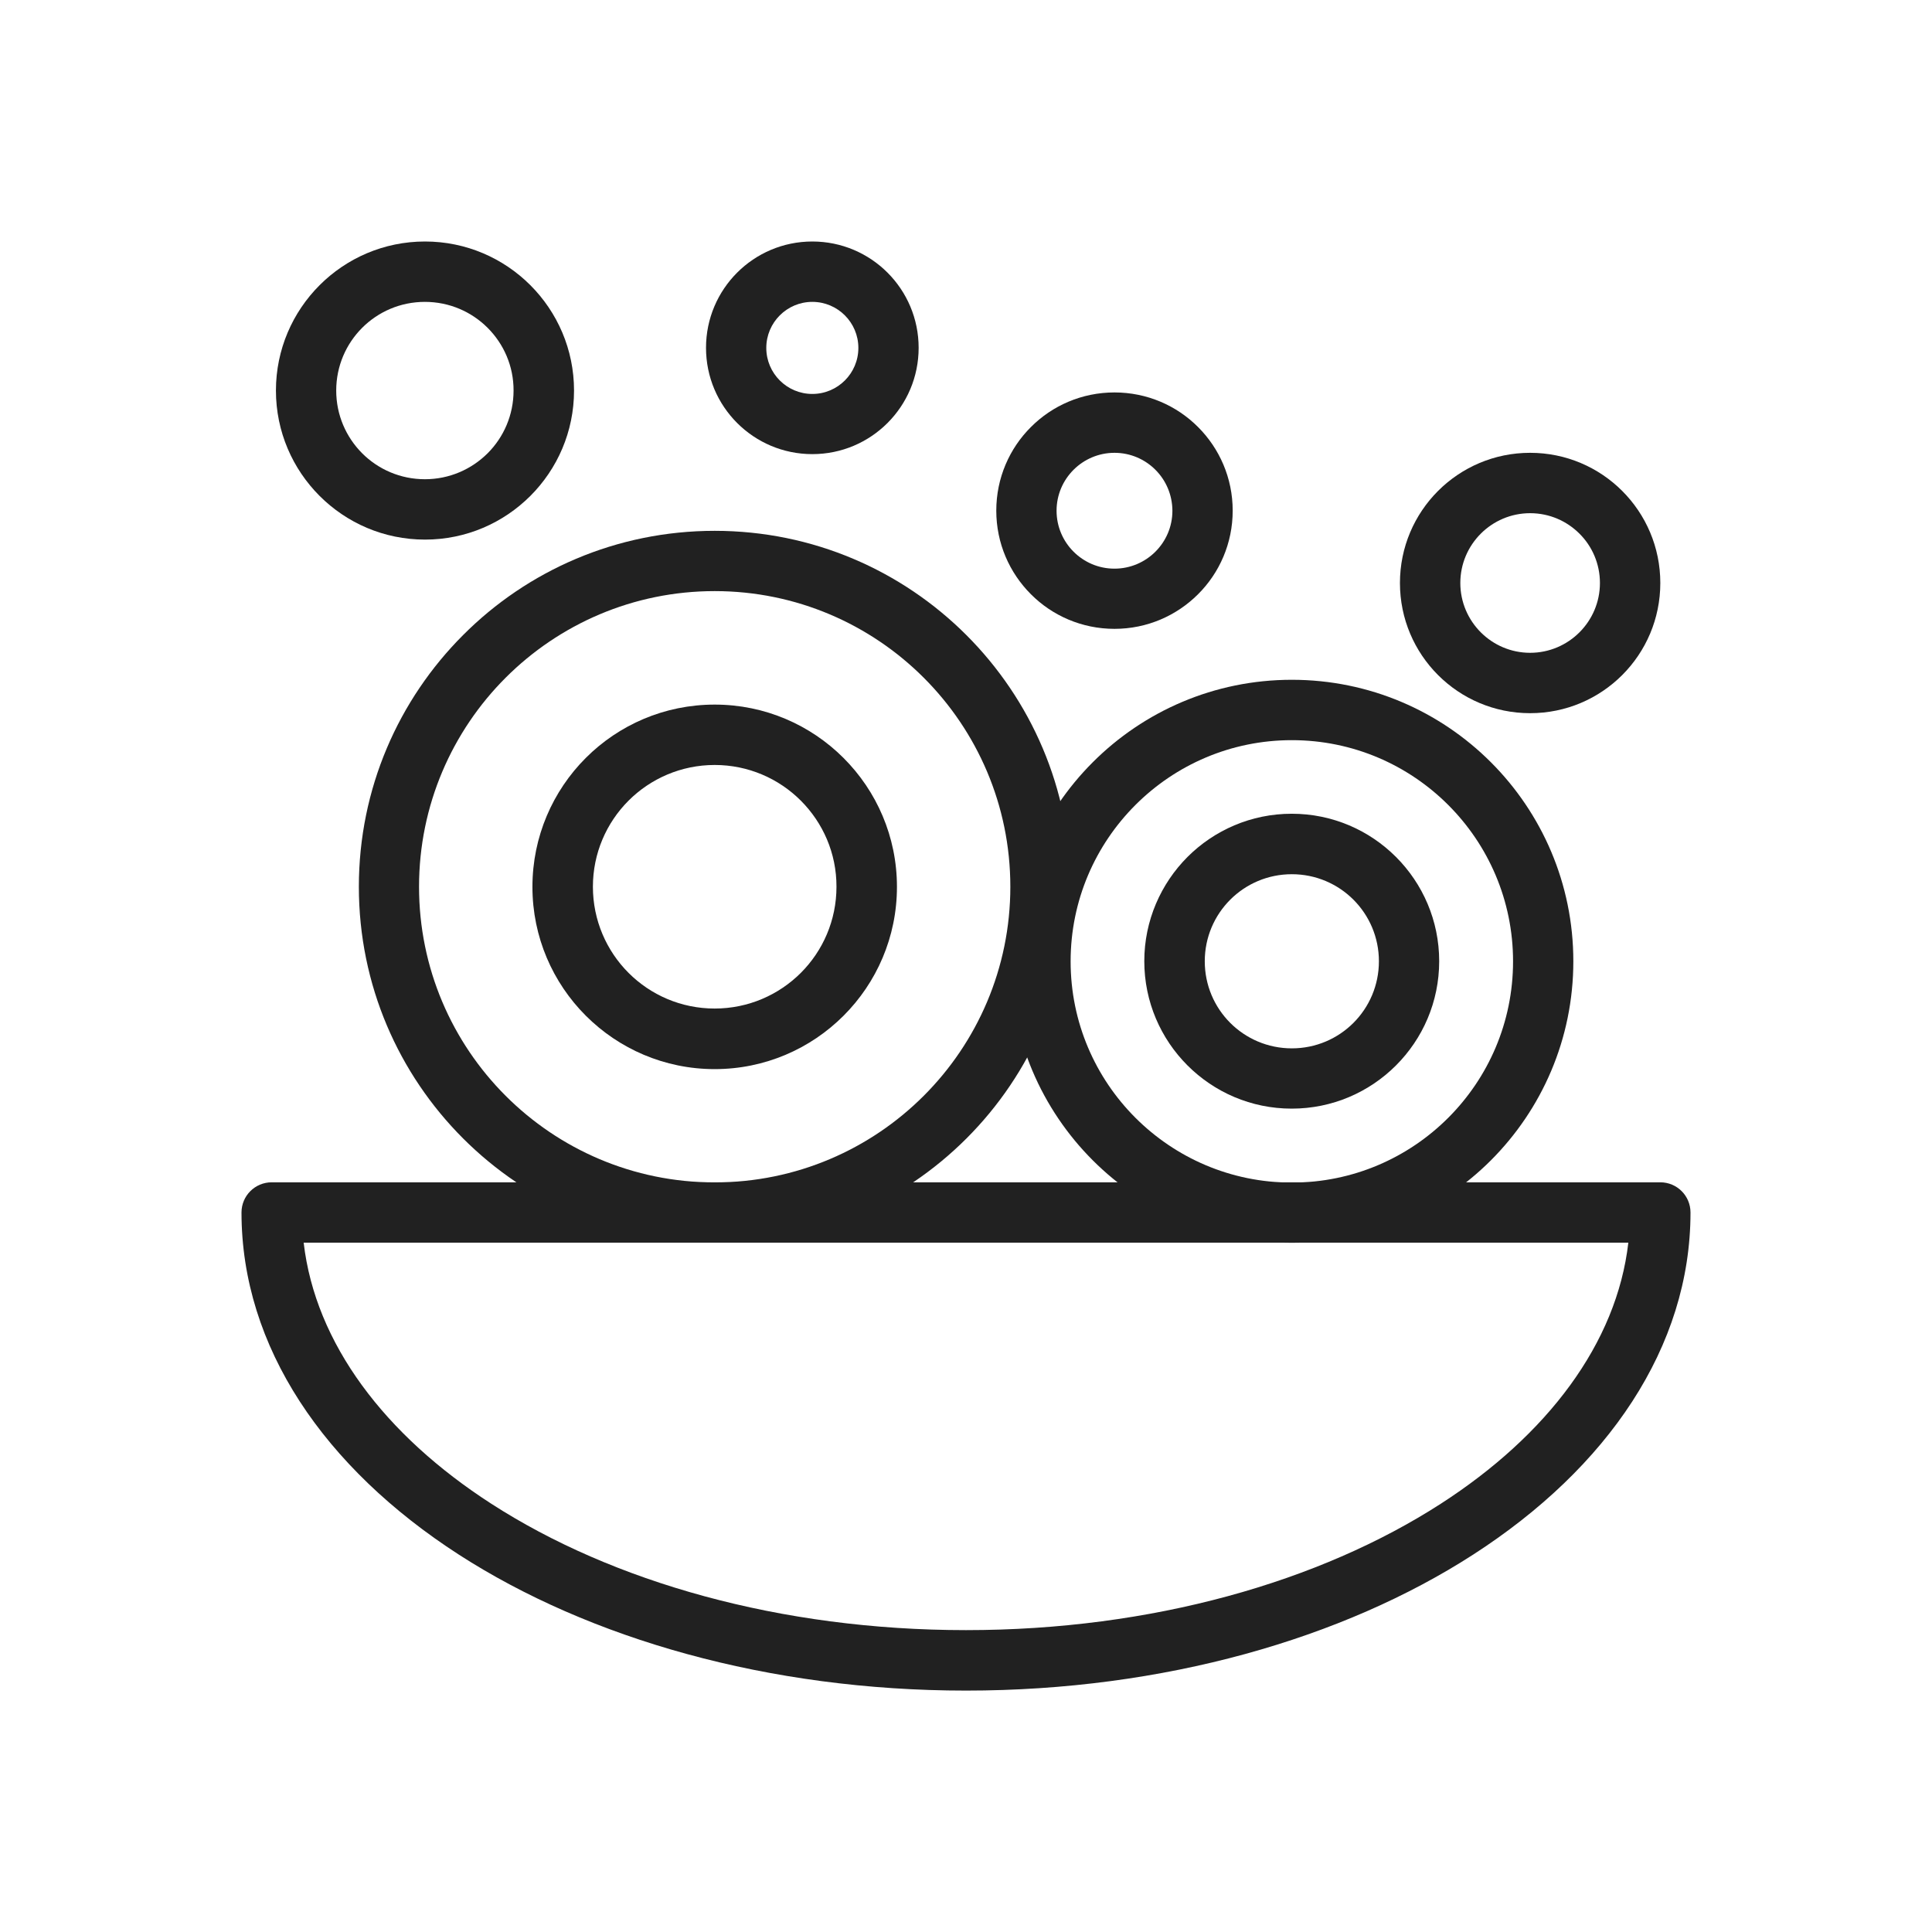<?xml version="1.0" encoding="utf-8"?>
<!-- Generator: Adobe Illustrator 23.0.0, SVG Export Plug-In . SVG Version: 6.00 Build 0)  -->
<svg version="1.0" id="Layer_1" xmlns="http://www.w3.org/2000/svg" xmlns:xlink="http://www.w3.org/1999/xlink" x="0px" y="0px"
	 viewBox="0 0 2048 2048" style="enable-background:new 0 0 2048 2048;" xml:space="preserve">
<g id="Layer_x0020_1">
	<g id="_324265560">
		<path id="_324266232" style="fill:#212121;" d="M450.5,256c43.6,0,83.1,17.7,111.7,46.3c28.6,28.6,46.3,68.1,46.3,111.7
			c0,43.6-17.7,83.1-46.3,111.7c-28.6,28.6-68.1,46.3-111.7,46.3c-43.6,0-83.1-17.7-111.7-46.3c-28.6-28.6-46.3-68.1-46.3-111.7
			c0-43.6,17.7-83.1,46.3-111.7C367.4,273.7,406.9,256,450.5,256L450.5,256z M516.9,347.5c-17-17-40.5-27.5-66.5-27.5
			c-26,0-49.5,10.5-66.5,27.5c-17,17-27.5,40.5-27.5,66.5c0,26,10.5,49.4,27.5,66.5c17,17,40.5,27.5,66.5,27.5s49.4-10.5,66.5-27.5
			c17-17,27.5-40.5,27.5-66.5C544.5,388,533.9,364.5,516.9,347.5L516.9,347.5z"/>
		<path id="_324265632" style="fill:#212121;" d="M861.1,256c31.1,0,59.3,12.6,79.7,33c20.4,20.4,33,48.6,33,79.7
			s-12.6,59.3-33,79.7c-20.4,20.4-48.6,33-79.7,33c-31.1,0-59.3-12.6-79.7-33c-20.4-20.4-33-48.6-33-79.7s12.6-59.3,33-79.7
			C801.8,268.6,830,256,861.1,256L861.1,256z M895.6,334.3c-8.8-8.8-21-14.3-34.5-14.3c-13.5,0-25.7,5.5-34.5,14.3
			c-8.8,8.8-14.3,21-14.3,34.5s5.5,25.7,14.3,34.5c8.8,8.8,21,14.3,34.5,14.3c13.5,0,25.7-5.5,34.5-14.3c8.8-8.8,14.3-21,14.3-34.5
			S904.4,343.1,895.6,334.3z"/>
		<path id="_324265416" style="fill:#212121;" d="M1181.4,416c34.6,0,66,14,88.6,36.7c22.7,22.7,36.7,54,36.7,88.6
			c0,34.6-14,66-36.7,88.6c-22.7,22.7-54,36.7-88.6,36.7c-34.6,0-66-14-88.6-36.7c-22.7-22.7-36.7-54-36.7-88.6
			c0-34.6,14-66,36.7-88.6C1115.4,430,1146.8,416,1181.4,416L1181.4,416z M1224.8,498c-11.1-11.1-26.4-18-43.4-18
			c-16.9,0-32.3,6.9-43.4,18c-11.1,11.1-18,26.4-18,43.4c0,17,6.9,32.3,18,43.4c11.1,11.1,26.4,18,43.4,18c16.9,0,32.3-6.9,43.4-18
			c11.1-11.1,18-26.4,18-43.4C1242.7,524.4,1235.9,509.1,1224.8,498z"/>
		<path id="_324265368" style="fill:#212121;" d="M1622,480c38.1,0,72.6,15.4,97.6,40.4c25,25,40.4,59.5,40.4,97.6
			s-15.4,72.6-40.4,97.6c-25,25-59.5,40.4-97.6,40.4c-38.1,0-72.6-15.4-97.6-40.4c-25-25-40.4-59.5-40.4-97.6s15.4-72.6,40.4-97.6
			C1549.4,495.4,1583.9,480,1622,480L1622,480z M1674.3,565.7c-13.4-13.4-31.9-21.7-52.3-21.7s-38.9,8.3-52.3,21.7
			c-13.4,13.4-21.7,31.9-21.7,52.3s8.3,38.9,21.7,52.3c13.4,13.4,31.9,21.7,52.3,21.7s38.9-8.3,52.3-21.7
			c13.4-13.4,21.7-31.9,21.7-52.3S1687.7,579,1674.3,565.7z"/>
		<path id="_324265584" style="fill:#212121;" d="M1024,1253.3h736c17.7,0,32,14.3,32,32c0,142.7-88,270.8-230.3,362.6
			c-138.1,89.1-328.2,144.2-537.7,144.2c-209.4,0-399.6-55.1-537.7-144.2C344,1556,256,1427.9,256,1285.3c0-17.7,14.3-32,32-32
			L1024,1253.3L1024,1253.3z M1726.1,1317.3H1024H321.9c12.4,106.9,86.1,204,199,276.8C649.1,1676.8,827,1728,1024,1728
			s374.9-51.2,503.2-133.9C1640.1,1521.3,1713.8,1424.2,1726.1,1317.3z"/>
		<path id="_324265152" style="fill:#212121;" d="M757.6,562.7c104.2,0,198.5,42.2,266.8,110.5C1092.7,741.5,1135,835.8,1135,940
			s-42.2,198.5-110.5,266.8c-68.3,68.3-162.6,110.5-266.8,110.5s-198.5-42.2-266.8-110.5c-68.3-68.3-110.5-162.6-110.5-266.8
			s42.2-198.5,110.5-266.8C559,604.9,653.4,562.7,757.6,562.7L757.6,562.7z M979.2,718.4c-56.7-56.7-135.1-91.8-221.6-91.8
			c-86.5,0-164.9,35.1-221.6,91.8c-56.7,56.7-91.8,135.1-91.8,221.6c0,86.5,35.1,164.9,91.8,221.6c56.7,56.7,135.1,91.8,221.6,91.8
			c86.5,0,164.9-35.1,221.6-91.8c56.7-56.7,91.8-135.1,91.8-221.6C1071,853.5,1035.9,775.1,979.2,718.4L979.2,718.4z"/>
		<path id="_324265704" style="fill:#212121;" d="M757.6,746.9c53.3,0,101.6,21.6,136.6,56.6c35,35,56.6,83.3,56.6,136.6
			c0,53.3-21.6,101.6-56.6,136.6c-35,35-83.3,56.6-136.6,56.6c-53.3,0-101.6-21.6-136.6-56.6c-35-35-56.6-83.3-56.6-136.6
			S586,838.4,621,803.4C655.9,768.5,704.2,746.9,757.6,746.9z M848.9,848.7c-23.4-23.4-55.7-37.8-91.3-37.8s-68,14.5-91.3,37.8
			c-23.4,23.4-37.8,55.7-37.8,91.3s14.5,68,37.8,91.3c23.4,23.4,55.7,37.8,91.3,37.8s68-14.5,91.3-37.8
			c23.4-23.4,37.8-55.7,37.8-91.3C886.8,904.4,872.3,872.1,848.9,848.7z"/>
		<path id="_324265248" style="fill:#212121;" d="M1369.4,784.6c-64.7,0-123.3,26.2-165.8,68.7c-42.4,42.4-68.7,101-68.7,165.8
			c0,64.7,26.2,123.3,68.7,165.8c42.4,42.4,101,68.7,165.8,68.7c64.7,0,123.3-26.2,165.8-68.7c42.4-42.4,68.7-101,68.7-165.8
			c0-64.7-26.2-123.3-68.7-165.8C1492.7,810.8,1434.1,784.6,1369.4,784.6L1369.4,784.6z M1158.4,808c54-54,128.6-87.4,211-87.4
			c82.4,0,157,33.4,211,87.4c54,54,87.4,128.6,87.4,211c0,82.4-33.4,157-87.4,211c-54,54-128.6,87.4-211,87.4
			c-82.4,0-157-33.4-211-87.4c-54-54-87.4-128.6-87.4-211C1071,936.6,1104.4,862,1158.4,808L1158.4,808z"/>
		<path id="_324265680" style="fill:#212121;" d="M1369.4,926.7c-25.5,0-48.6,10.3-65.3,27c-16.7,16.7-27,39.8-27,65.3
			c0,25.5,10.3,48.6,27,65.3c16.7,16.7,39.8,27,65.3,27c25.5,0,48.6-10.3,65.3-27c16.7-16.7,27-39.8,27-65.3
			c0-25.5-10.3-48.6-27-65.3S1394.9,926.7,1369.4,926.7L1369.4,926.7z M1258.8,908.4c28.3-28.3,67.4-45.8,110.5-45.8
			c43.2,0,82.2,17.5,110.5,45.8c28.3,28.3,45.8,67.4,45.8,110.5c0,43.2-17.5,82.2-45.8,110.5c-28.3,28.3-67.4,45.8-110.5,45.8
			c-43.2,0-82.2-17.5-110.5-45.8c-28.3-28.3-45.8-67.4-45.8-110.5C1213,975.8,1230.6,936.7,1258.8,908.4L1258.8,908.4z"/>
	</g>
</g>
</svg>
